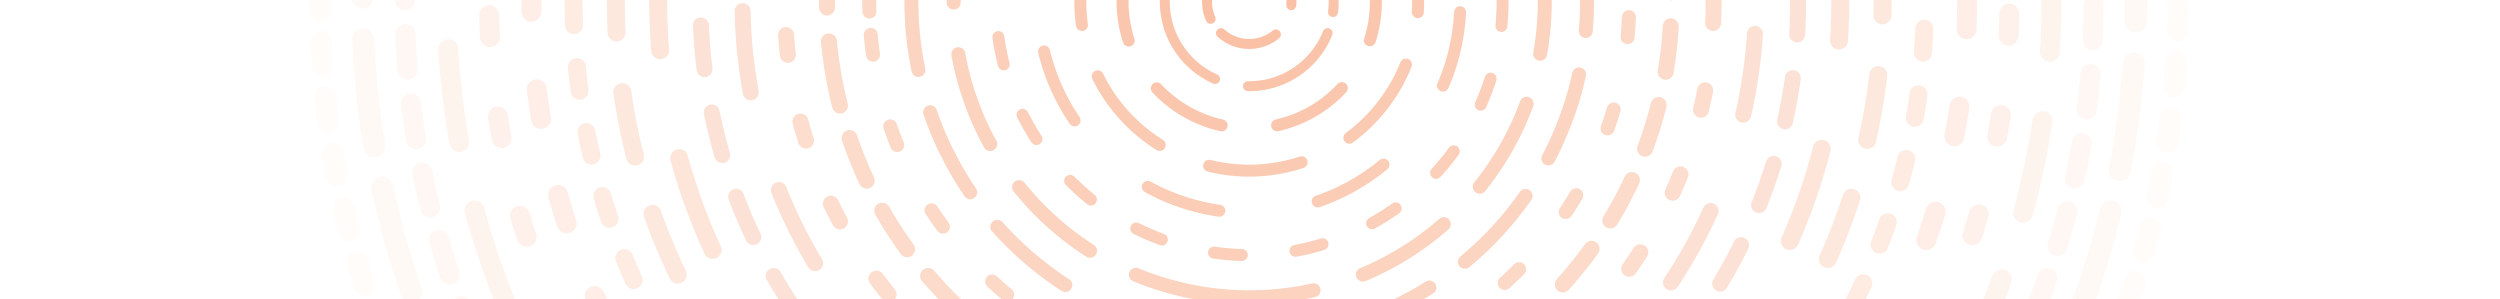<svg width="1253" height="150" viewBox="0 0 1253 150" fill="none" xmlns="http://www.w3.org/2000/svg">
<g opacity="0.4">
<path opacity="0.05" d="M414.777 -413.894C185.702 -297.175 94.62 -16.852 211.34 212.223C328.059 441.298 608.381 532.38 837.457 415.66C1066.53 298.941 1157.61 18.619 1040.89 -210.457C924.175 -439.532 643.853 -530.614 414.777 -413.894Z" stroke="#F26522" stroke-width="11" stroke-linecap="round" stroke-dasharray="12 16"/>
<path opacity="0.1" d="M220.178 181.619C319.996 405.813 582.659 506.64 806.853 406.822C1031.05 307.005 1131.87 44.341 1032.06 -179.853C932.239 -404.047 669.575 -504.874 445.381 -405.056C221.187 -305.238 120.361 -42.575 220.178 181.619Z" stroke="#F26522" stroke-width="11" stroke-linecap="round" stroke-dasharray="54 21"/>
<path opacity="0.14" d="M301.93 272.908C452.166 451.952 719.099 475.305 898.142 325.07C1077.19 174.835 1100.54 -92.099 950.304 -271.142C800.069 -450.185 533.136 -473.539 354.092 -323.304C175.049 -173.068 151.695 93.865 301.93 272.908Z" stroke="#F26522" stroke-width="10" stroke-linecap="round" stroke-dasharray="18 17"/>
<path opacity="0.19" d="M814.862 355.86C1010.91 251.619 1085.33 8.187 981.094 -187.861C876.853 -383.91 633.421 -458.334 437.373 -354.094C241.324 -249.853 166.9 -6.421 271.14 189.628C375.381 385.676 618.813 460.101 814.862 355.86Z" stroke="#F26522" stroke-width="10" stroke-linecap="round" stroke-dasharray="47 35"/>
<path opacity="0.23" d="M272.975 -141.796C194.175 53.239 288.403 275.226 483.438 354.025C678.473 432.825 900.46 338.597 979.259 143.562C1058.06 -51.473 963.831 -273.46 768.796 -352.259C573.761 -431.059 351.774 -336.831 272.975 -141.796Z" stroke="#F26522" stroke-width="10" stroke-linecap="round" stroke-dasharray="11 40"/>
<path opacity="0.28" d="M479.807 329.5C661.297 410.305 873.93 328.683 954.734 147.193C1035.54 -34.297 953.917 -246.93 772.427 -327.734C590.937 -408.539 378.304 -326.917 297.5 -145.427C216.695 36.063 298.317 248.696 479.807 329.5Z" stroke="#F26522" stroke-width="10" stroke-linecap="round" stroke-dasharray="15 39"/>
<path opacity="0.32" d="M477.704 305.176C645.76 387.142 848.443 317.353 930.41 149.297C1012.38 -18.76 942.587 -221.443 774.531 -303.41C606.474 -385.376 403.791 -315.587 321.824 -147.53C239.858 20.526 309.647 223.209 477.704 305.176Z" stroke="#F26522" stroke-width="9" stroke-linecap="round" stroke-dasharray="12 21"/>
<path opacity="0.37" d="M903.719 -152.994C818.735 -306.309 625.555 -361.703 472.24 -276.719C318.925 -191.735 263.531 1.445 348.515 154.76C433.499 308.075 626.679 363.469 779.994 278.485C933.309 193.501 988.703 0.321 903.719 -152.994Z" stroke="#F26522" stroke-width="9" stroke-linecap="round" stroke-dasharray="33 30"/>
<path opacity="0.41" d="M416.646 -208.588C300.958 -92.9 300.958 94.666 416.646 210.354C532.334 326.042 719.901 326.042 835.588 210.354C951.276 94.666 951.276 -92.9 835.588 -208.588C719.901 -324.276 532.334 -324.276 416.646 -208.588Z" stroke="#F26522" stroke-width="9" stroke-linecap="round" stroke-dasharray="49 55"/>
<path opacity="0.46" d="M578.35 -270.015C428.737 -243.634 328.838 -100.963 355.219 48.65C381.6 198.263 524.271 298.162 673.884 271.781C823.497 245.4 923.396 102.729 897.015 -46.884C870.634 -196.497 727.963 -296.396 578.35 -270.015Z" stroke="#F26522" stroke-width="8" stroke-linecap="round" stroke-dasharray="22 22"/>
<path opacity="0.5" d="M871.383 -64.836C835.087 -200.292 695.855 -280.678 560.398 -244.382C424.942 -208.087 344.556 -68.855 380.852 66.602C417.147 202.058 556.379 282.444 691.836 246.149C827.292 209.853 907.678 70.621 871.383 -64.836Z" stroke="#F26522" stroke-width="8" stroke-linecap="round" stroke-dasharray="41 51"/>
<path opacity="0.55" d="M858.875 0.883C858.875 -127.666 754.666 -231.875 626.117 -231.875C497.569 -231.875 393.359 -127.666 393.359 0.883C393.359 129.432 497.569 233.641 626.117 233.641C754.666 233.641 858.875 129.432 858.875 0.883Z" stroke="#F26522" stroke-width="8" stroke-linecap="round" stroke-dasharray="10 34"/>
<path opacity="0.59" d="M416.578 30.332C432.842 146.057 539.841 226.686 655.566 210.422C771.291 194.158 851.92 87.159 835.656 -28.566C819.392 -144.291 712.393 -224.92 596.668 -208.656C480.943 -192.392 400.314 -85.393 416.578 30.332Z" stroke="#F26522" stroke-width="8" stroke-linecap="round" stroke-dasharray="23 17"/>
<path opacity="0.64" d="M436.404 17.481C445.57 122.257 537.939 199.763 642.715 190.597C747.491 181.43 824.997 89.061 815.831 -15.715C806.664 -120.491 714.295 -197.997 609.519 -188.83C504.744 -179.664 427.237 -87.295 436.404 17.481Z" stroke="#F26522" stroke-width="7" stroke-linecap="round" stroke-dasharray="10 37"/>
<path opacity="0.68" d="M675.609 162.765C765.014 135.431 815.333 40.796 787.999 -48.609C760.665 -138.014 666.03 -188.332 576.625 -160.999C487.22 -133.665 436.902 -39.03 464.235 50.375C491.569 139.78 586.204 190.099 675.609 162.765Z" stroke="#F26522" stroke-width="7" stroke-linecap="round" stroke-dasharray="45 22"/>
<path opacity="0.73" d="M610.635 148.19C691.99 156.741 764.873 97.721 773.424 16.366C781.975 -64.99 722.955 -137.873 641.6 -146.424C560.244 -154.975 487.361 -95.955 478.81 -14.6C470.259 66.756 529.279 139.639 610.635 148.19Z" stroke="#F26522" stroke-width="7" stroke-linecap="round" stroke-dasharray="48 26"/>
<path opacity="0.77" d="M654.677 -122.822C586.356 -138.595 518.185 -95.997 502.412 -27.677C486.639 40.644 529.237 108.815 597.558 124.588C665.878 140.361 734.049 97.763 749.822 29.442C765.595 -38.878 722.997 -107.049 654.677 -122.822Z" stroke="#F26522" stroke-width="6" stroke-linecap="round" stroke-dasharray="14 27"/>
<path opacity="0.82" d="M731.771 -4.654C728.713 -63.005 678.931 -107.829 620.58 -104.771C562.229 -101.713 517.405 -51.931 520.463 6.42C523.521 64.771 573.303 109.595 631.654 106.537C690.005 103.479 734.829 53.697 731.771 -4.654Z" stroke="#F26522" stroke-width="6" stroke-linecap="round" stroke-dasharray="38 50"/>
<path opacity="0.86" d="M602.787 -80.477C557.853 -67.593 531.872 -20.721 544.757 24.213C557.641 69.147 604.513 95.128 649.447 82.243C694.381 69.359 720.362 22.487 707.478 -22.447C694.593 -67.381 647.722 -93.362 602.787 -80.477Z" stroke="#F26522" stroke-width="6" stroke-linecap="round" stroke-dasharray="47 27"/>
<path opacity="0.91" d="M610.76 -60.711C576.743 -52.229 556.042 -17.777 564.523 16.24C573.005 50.257 607.457 70.958 641.474 62.477C675.491 53.995 696.192 19.543 687.711 -14.474C679.229 -48.491 644.777 -69.192 610.76 -60.711Z" stroke="#F26522" stroke-width="6" stroke-linecap="round" stroke-dasharray="38 28"/>
<path opacity="0.95" d="M668.121 6.041C670.97 -17.158 654.473 -38.273 631.275 -41.121C608.076 -43.969 586.961 -27.473 584.113 -4.274C581.265 18.924 597.761 40.039 620.96 42.887C644.158 45.736 665.273 29.239 668.121 6.041Z" stroke="#F26522" stroke-width="5" stroke-linecap="round" stroke-dasharray="51 17"/>
<path d="M611.958 16.608C620.643 24.427 634.022 23.726 641.842 15.042C649.662 6.357 648.96 -7.022 640.276 -14.842C631.591 -22.661 618.212 -21.96 610.392 -13.276C602.573 -4.591 603.274 8.788 611.958 16.608Z" stroke="#F26522" stroke-width="5" stroke-linecap="round" stroke-dasharray="30 17"/>
</g>
</svg>
